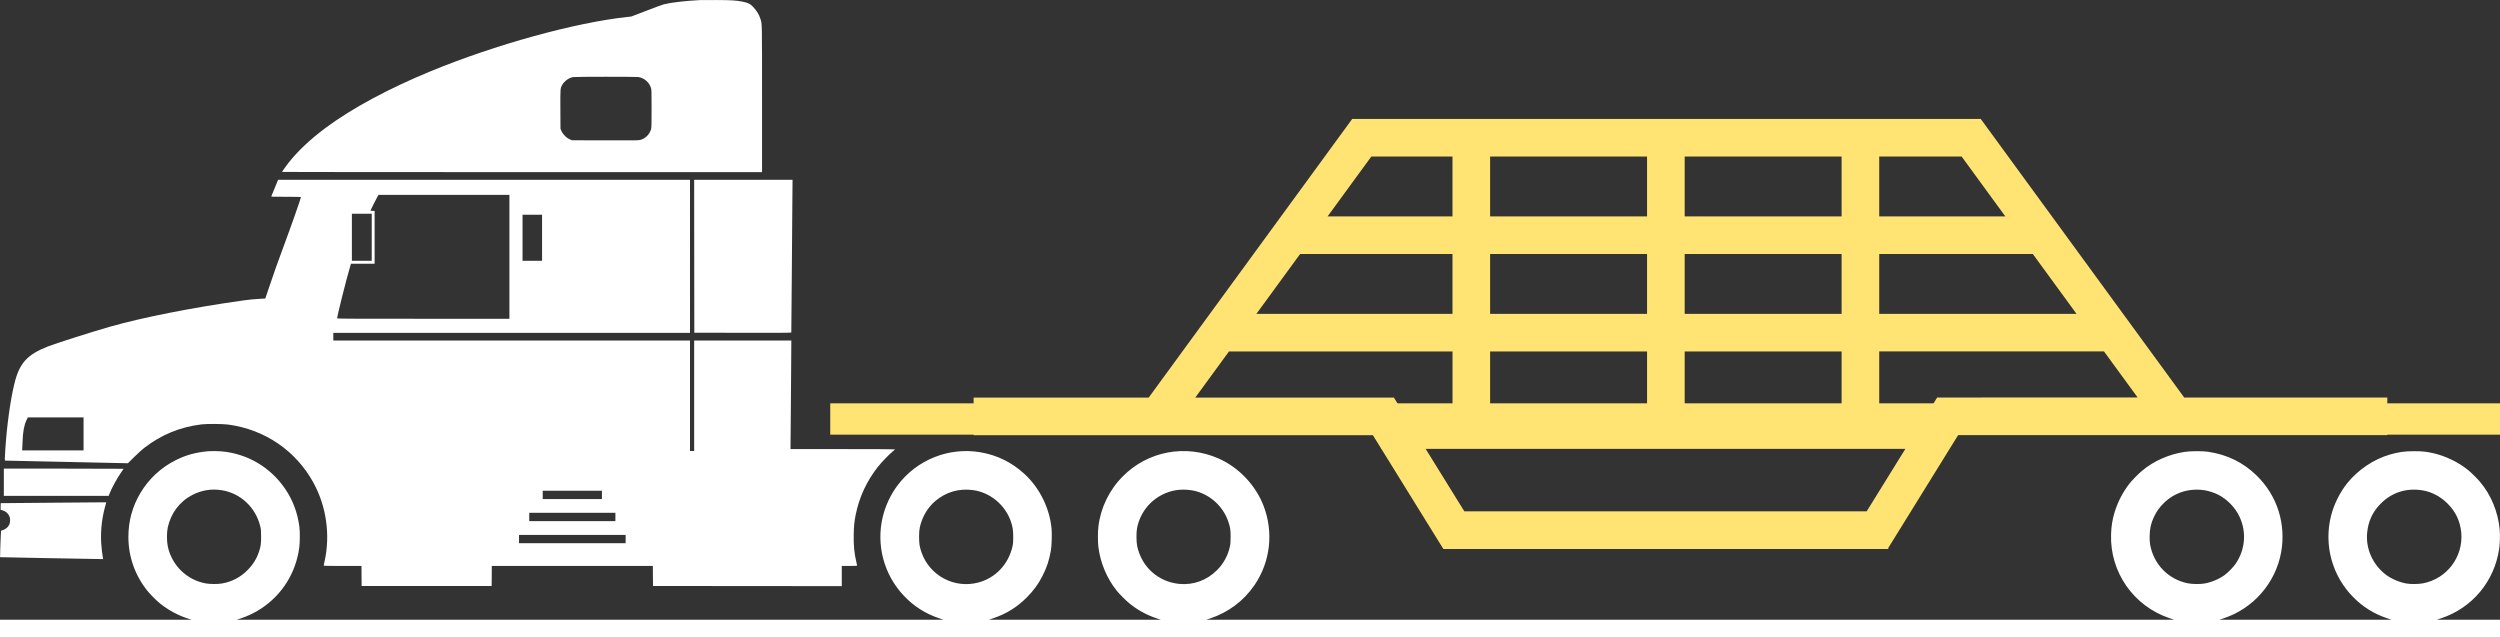 <?xml version="1.0" encoding="utf-8"?>
<!-- Generator: Adobe Illustrator 25.3.0, SVG Export Plug-In . SVG Version: 6.00 Build 0)  -->
<svg version="1.1" id="Capa_1" xmlns="http://www.w3.org/2000/svg" xmlns:xlink="http://www.w3.org/1999/xlink" x="0px" y="0px"
	 viewBox="0 0 7808 1989.6" style="enable-background:new 0 0 7808 1989.6;" xml:space="preserve">
<rect x="0" y="0" width="7808" height="1989.6" fill="#333333" stroke="none"/>
<style type="text/css">
	.st0{fill:#FFFFFF;}
	.st1{fill:#FFE473;}
</style>
<g>
	<g>
		<path class="st0" d="M2187,0.2c-50.2,2.8-91.4,7.6-114,13.4c-4.2,1.1-28.7,10.1-54.4,20l-46.9,18l-14.1,1.6
			C1794.8,70.9,1547,139.4,1345,222.5c-131,54-246,115.9-327,176.1c-48.6,36.2-86.8,72-116.2,109c-7.5,9.5-20.8,28.2-20.8,29.4
			c0,0.3,337.3,0.6,749.5,0.6H2380V309.7c0-246.6,0.3-234.2-5.2-251.1c-4.2-13.1-9.8-22.5-21-35.2c-9.7-11-17.3-14.9-35.1-18.3
			c-20.6-3.9-33.4-4.7-79.7-5C2214,0,2190.6,0,2187,0.2z M1993.5,240.6c18.2,2.7,34.1,16.2,39.5,33.7c1.9,6.2,2,9.2,2,65.2
			c0,50.8-0.2,59.5-1.6,64.2c-4.7,15.7-16.8,28.1-32.4,33c-6.3,1.9-9.3,1.9-110.5,1.7l-104-0.3l-5.5-2.2
			c-11.8-4.9-23.2-16.3-28.2-28.3l-2.3-5.5l-0.3-60.4c-0.3-66.6-0.4-65.7,6-77c6.9-12,21.3-22.1,34.3-24
			C1799.2,239.5,1984.9,239.4,1993.5,240.6L1993.5,240.6z"/>
		<path class="st0" d="M858.3,586.5c-5.7,13.7-10.6,25.6-10.9,26.5c-0.6,1.5,3.5,1.6,46,1.6c25.6,0,46.6,0.4,46.6,0.8
			c0,3.6-31.5,93.2-53.5,152.2c-19.6,52.7-31.9,87.4-47.2,133c-5.8,17.3-10.6,31.6-10.7,31.7s-9.7,0.7-21.4,1.3
			c-14.2,0.7-30.6,2.3-49.9,5.1c-156.1,21.9-312.1,52.7-414.3,81.8c-53.5,15.2-169.6,52.2-193.5,61.6c-65.4,25.7-89.3,52.5-105,118
			c-12.5,52-23.1,129.4-28,204.5c-2,31.1-2,34,0.3,34c0.9,0,87.4,1.8,192.2,4.1l190.5,4.1l19.5-19.4c10.7-10.6,24.7-23.3,31-28.2
			c54.1-41.7,112-65.5,179.5-73.8c16.9-2,65.5-1.7,82.5,0.5c115.2,15.3,212.3,81.6,267.5,182.7c40.1,73.5,52.6,163.4,34,245.5
			c-1.4,6-2.5,11.5-2.5,12.2c0,1,12,1.3,59,1.3h59l0.2,31.2l0.3,31.3h406l0.3-31.3l0.2-31.2h503l0.2,31.2l0.3,31.3l294.8,0.3
			l294.7,0.2v-63h24c14.3,0,24-0.4,24-0.9s-0.9-4.7-2-9.3c-6.8-28.3-9.4-53.8-8.7-87.8c0.6-27.7,1.8-39.8,6.3-62.4
			c11-54.8,35-106.1,69.8-149.8c12.5-15.7,35.7-39.6,48.4-49.7c2.3-1.9,4.2-3.8,4.2-4.3s-73.4-0.8-163-0.8h-163.1l0.7-75.3
			c0.3-41.3,0.9-117.6,1.3-169.5l0.6-94.2H2168v345h-13v-345H1041v-24h1114v-478H868.5L858.3,586.5z M1591,802.1v193.5h-269
			c-253.4,0-269-0.1-269-1.7c0-7.5,28.8-122.3,41.1-163.6l2-6.7h73.9v-165h-6.5c-3.6,0-6.5-0.4-6.5-0.8c0-1.1,19.8-40.2,22.9-45.5
			l2.3-3.7H1591V802.1z M1161,741.1v73.5h-62v-147h62V741.1z M1693,742.6v72h-61v-144h61V742.6z M261,1355.1v51.5H69.1l0.4-6.3
			c0.3-3.4,0.7-13.2,1-21.7c0.9-29.4,4.7-50.1,12-65.8l4.4-9.2H261V1355.1z M1880,1545.6v13h-185v-26h185V1545.6z M1922,1614.6v13
			h-269v-26h269V1614.6z M1954,1683.6v13h-333v-26h333V1683.6z"/>
		<path class="st0" d="M2168.2,800.3l0.3,238.8l151.3,0.3c120.5,0.2,151.3,0,151.6-1c0.3-0.7,0.9-78.7,1.5-173.3
			s1.4-201.6,1.8-237.8l0.6-65.7H2168L2168.2,800.3z"/>
		<path class="st1" d="M2593,1308.6v49h5215v-98H2593V1308.6z"/>
		<path class="st0" d="M650,1409.3c-39.9,3.8-68.9,11.8-101.2,27.9c-45.8,22.9-84.1,58.5-110.3,102.5
			c-24.9,41.8-37.5,87.6-37.5,136.9c0,62.1,20.4,119.9,59.6,169c8.6,10.8,28.3,30.5,39.4,39.3c26.1,21,58.7,38.4,89.5,47.8l9,2.8
			H299.3L0,1935.6v54h7808v-54h-197.5l14.5-4.9c96.9-32.5,165.7-115.3,180.5-217.3c2.3-15.3,3-43,1.6-58.8
			c-4.9-55-26.7-108.4-60.9-149c-9.2-11-28.5-30.1-38.8-38.3c-30.7-24.6-69.9-43.4-109.1-52.2c-20.8-4.6-33.2-5.9-58.3-5.9
			c-30.4,0-48.1,2.5-76,10.5c-50.5,14.7-99.1,47.3-133,89.3c-22.7,28.2-41.4,65.6-50.5,101.2c-23.4,91.7,3.2,188.9,70.1,255.8
			c29.2,29.5,65,51.7,104.4,64.7l14.5,4.9h-269l-269-0.1l13.1-4.3c93-30.7,162.2-110,179.8-206c7.8-42.6,5.2-86.5-7.5-127.9
			c-13-42.3-36.9-81-69.5-112.7c-41.7-40.5-91.8-64.9-150.9-73.6c-18.1-2.7-55.3-2.5-74,0.4c-49.2,7.6-96.4,28.6-132.5,59
			c-11.6,9.7-30.4,28.9-39,39.7c-20.7,26.5-36.4,56.6-46.4,88.8c-7.2,23.9-10.4,43.4-11.3,69.7c-3.9,118.2,70.1,224.3,182.7,262.1
			l14.5,4.9l-1511.5-0.1H3767.5l11.5-3.8c57.6-19.2,105-54.7,138.8-104c49.8-72.4,60.5-165.1,28.6-247.8
			c-24.9-64.8-77.2-119.8-140.2-147.8c-102.5-45.4-220.8-23.5-299.2,55.4c-42.4,42.4-69.3,97.7-76.5,157.2c-2,16.1-2,47.7,0,63.8
			c6.2,49.5,26.4,97.8,57.1,136.1c9.3,11.6,29.9,32,41.4,41.2c24.6,19.8,52.6,35,82.5,45l14,4.7H3357l-268.5,0.1l14-4.8
			c41.2-14.1,74.1-34.6,104.5-65.1c20.9-20.9,36.1-41.8,48.9-67c13.5-26.5,21-49.3,26.2-79.6c2.7-15.2,3.7-52.9,2-69.7
			c-6.7-64.4-38.1-127-85.3-169.9c-39.1-35.6-84.4-57.9-135.8-66.8c-98.7-17.3-199.4,22.7-259.9,103.3
			c-21.7,29.3-37.4,62.7-46.1,98.1c-21.2,88.3,3.8,181.4,66.5,247.2c31.2,32.8,67.6,55.8,111.5,70.4l11.5,3.8h-2207l11.5-3.8
			c23.1-7.5,45.1-18.1,65.4-31.5c65.5-43.8,107.5-111.1,118.2-189.6c2.1-15.2,2.4-49.7,0.5-64.5c-5.5-43.6-20-82.9-43.6-118
			c-46.2-68.6-118.4-111.3-200.5-118.5C680.3,1408.7,658,1408.5,650,1409.3L650,1409.3z M693,1531.1
			c58.6,9.5,105.9,54.1,119.8,112.8c2.4,10.2,2.6,13,2.7,32.2c0,23-1,29.9-6.6,47c-7.3,22-18.8,40.4-35.9,57.6
			c-22.3,22.4-48.1,35.9-79.5,41.6c-12.3,2.3-37.7,2.2-50.4-0.1c-46.6-8.3-86.4-38.5-107.1-81.1c-5.9-12-9.1-21.5-12.1-35.5
			c-3.2-15-3.3-42.9-0.1-57.6c9.8-45.2,37.3-81.8,77.1-102.3C630.1,1530.8,660.7,1525.9,693,1531.1z M3039,1530.7
			c53.2,7.2,99.8,45.6,117.9,97.2c5.9,17,7.5,27,7.6,48.7c0,16.8-0.3,20.9-2.3,29.9c-12.6,56.2-53.4,99.1-107.7,113.1
			c-74.3,19.2-150.9-21.7-176.3-94.1c-6.1-17.4-7.7-27.3-7.7-48.9c0.1-16.3,0.5-21.2,2.3-29.7c7.1-32.5,24.5-62,48.6-82.3
			C2955.1,1536.3,2995.1,1524.8,3039,1530.7L3039,1530.7z M3718,1530.7c54,7.2,101,46.5,118.5,99.2c6,18.1,7,24.9,7,47.2
			c-0.1,16.7-0.5,21.6-2.3,29.7c-5.9,28.2-20.1,54.1-40.7,74.3c-31,31.2-73.5,46.7-116.7,42.6c-65.8-6.1-117.9-52.5-132-117.4
			c-3-13.6-3.2-43.4-0.5-57.1c9.2-45.9,37.8-83.6,79.3-104.5C3657.8,1531.1,3686.3,1526.5,3718,1530.7L3718,1530.7z M6886,1531.3
			c11.6,1.8,29.9,7.7,40.7,13.1c29,14.6,54,40.2,67.7,69.2c22.3,47.5,18.2,101.8-11.3,146c-7.1,10.6-23,27.3-34.1,35.6
			c-16.6,12.5-40.5,22.8-62.5,27c-13.7,2.7-38.7,2.4-53.3-0.4c-60.8-12.1-106.7-59-117.9-120.7c-1.1-5.8-1.6-14.5-1.6-24.5
			c0-23.6,4-42.2,13.4-62c8.7-18.3,18.2-31.3,32.7-45.2C6793.4,1537.5,6838.7,1523.8,6886,1531.3L6886,1531.3z M7565,1531.3
			c29.1,4.6,56.9,19.1,79,41.2c25.9,25.9,39.7,55.3,43.1,91.7c6.3,75.3-45.1,143.3-119.3,157.6c-14.6,2.8-39.6,3.1-53.3,0.4
			c-22-4.2-45.9-14.5-62.5-27c-40.8-30.7-63.6-81-59-130.4c3.4-37.1,17.1-66.4,42.9-92.3C7470.5,1537.9,7515.8,1523.5,7565,1531.3
			L7565,1531.3z"/>
		<path class="st0" d="M12,1506.1v42.5h327.5l2.4-6.3c6.9-18.2,24.9-50.9,38.2-69.5c3.2-4.5,5.9-8.5,5.9-8.7s-84.1-0.5-187-0.5H12
			V1506.1z"/>
		<path class="st0" d="M161.5,1570.1c-87.4,0.7-159.1,1.3-159.2,1.4S2,1576.3,2,1582v10.4l4.6,1.1c10.2,2.6,17.9,8.8,22.3,18.1
			c2.1,4.6,2.6,6.9,2.6,13.5c-0.1,9.3-2.2,14.9-8,21.3c-3.9,4.4-14.3,10.2-18.1,10.2c-2.1,0-2.2,0.4-2.8,12.2
			c-1.2,24-2.7,71-2.3,71.4c0.2,0.2,65.1,1.5,144.3,2.9s151.5,2.6,160.7,2.8l16.9,0.3l-0.6-2.8c-2.2-10.9-4.7-33.1-5.6-48.6
			c-2.2-41.4,2.9-82.2,15.6-124.5c0.5-1.5-0.2-1.7-5.3-1.5C323.1,1568.9,249,1569.5,161.5,1570.1L161.5,1570.1z"/>
		<path class="st1" d="M6115.6,1359H7456v-117.5h-634.3l-635.2-869.7v-0.4H4223.2v0.1l-635.6,870.2h-546.8v117.5h1247l25.6,41.3v1.6
			h1l193.5,312.5l0.2-0.1v0.1h1389.4v-3.4L6115.6,1359z M6050,1241.5v0.2l-26.5,42.8h-154.3v-186.9h702l105.1,143.8L6050,1241.5z
			 M5869.2,793.3h479.7l136.5,186.9h-616.2V793.3z M5751.7,980.2h-490.1V793.3h490.1V980.2z M5869.2,675.8V488.9h257.4L6263,675.8
			H5869.2z M5751.7,675.8h-490.1V488.9h490.1V675.8z M5144.1,675.8h-490.2V488.9h490.2V675.8z M4536.4,675.8h-390l136.5-186.9h253.5
			V675.8z M4536.4,793.3v186.9H3924l136.5-186.9L4536.4,793.3L4536.4,793.3z M4653.9,793.3h490.2v186.9h-490.2V793.3z
			 M5144.1,1097.7v186.9h-490.2v-186.9H5144.1z M5261.6,1097.7h490.1v186.9h-490.1V1097.7z M3838.3,1097.7h698.2v186.9h-156.6
			l-25.8-41.7v-1.2h-0.8l-0.1-0.2l-0.3,0.2h-619.8L3838.3,1097.7z M4452.6,1402h1498.2L5830,1597H4573.4L4452.6,1402z"/>
	</g>
</g>
</svg>
